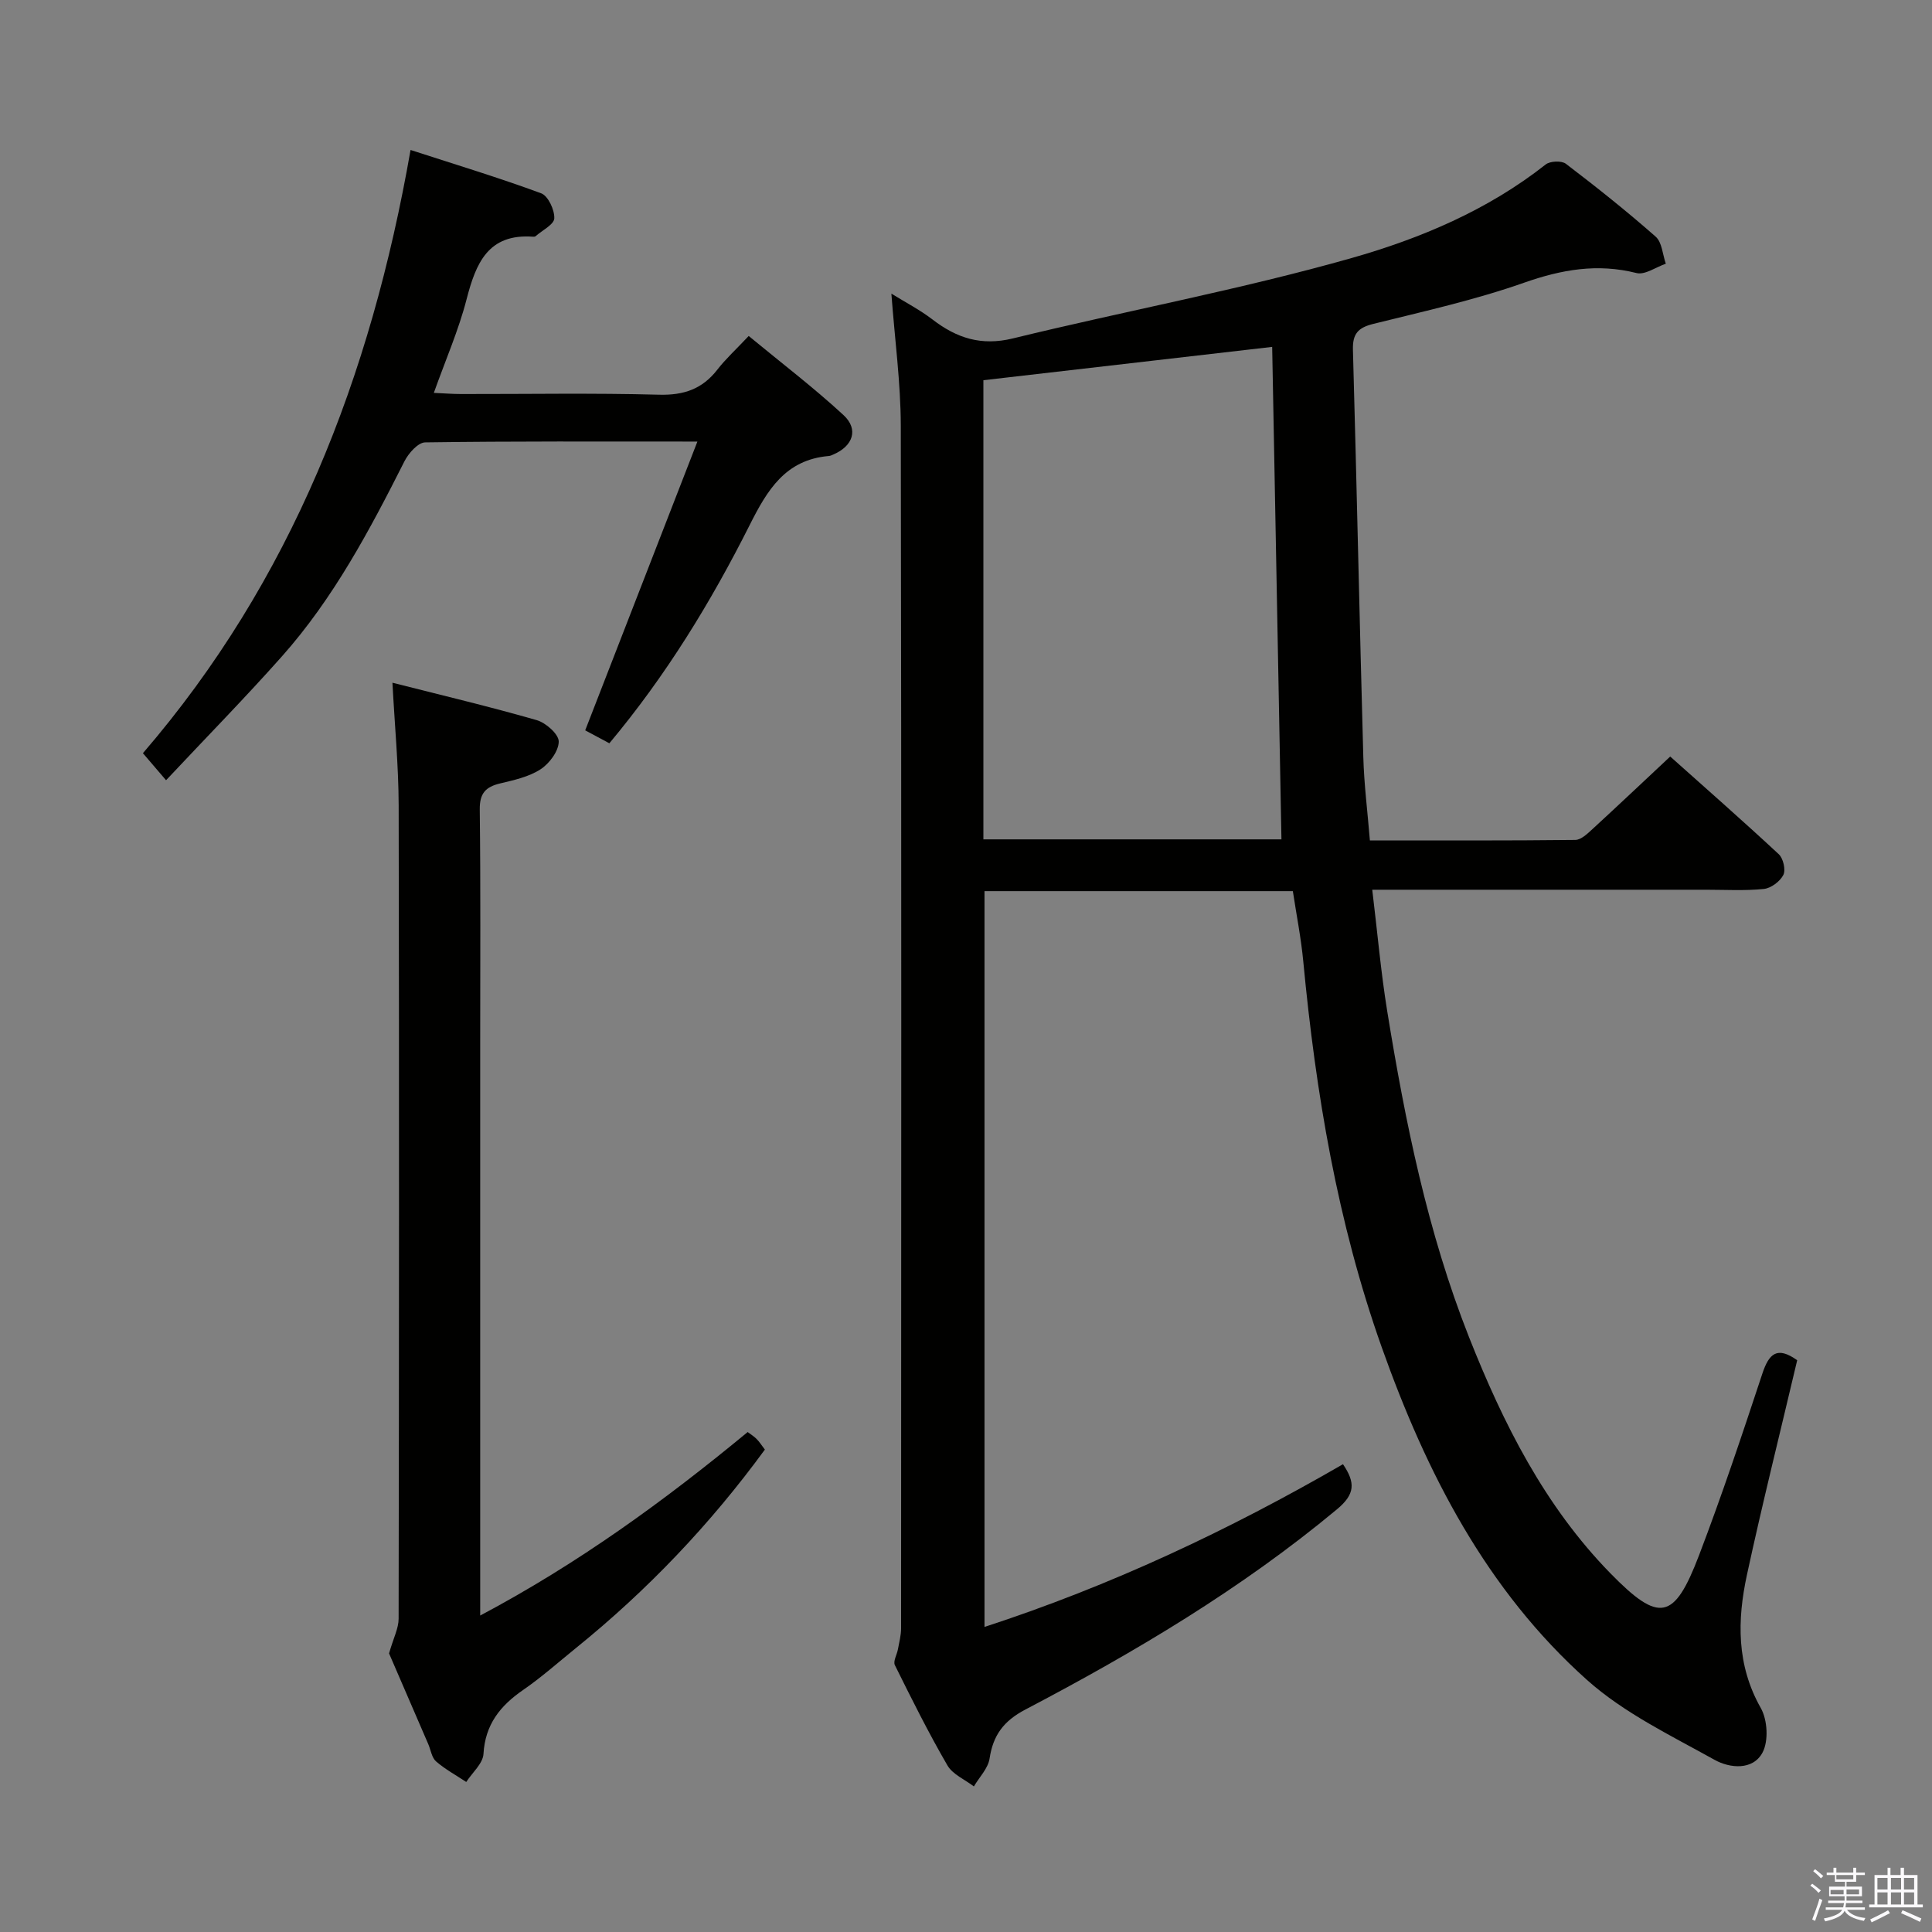 <svg enable-background="new 0 0 400 400" viewBox="0 0 400 400" xmlns="http://www.w3.org/2000/svg"><rect x="0" y="0" width="400" height="400" fill="#808080" stroke="none"/><path d="m374.8 390.4.4-.4c.7.5 1.3 1 1.8 1.4l-.5.5c-.5-.6-1.1-1.1-1.7-1.5zm1 7.3-.6-.3c.5-1.4 1.1-2.8 1.5-4.3.2.1.4.2.6.3-.5 1.3-1 2.8-1.5 4.3zm-.4-10.3.4-.4c.4.3 1 .8 1.7 1.4l-.5.5c-.4-.5-1-1-1.6-1.5zm2.5.3h1.7v-1h.6v1h3.5v-1h.6v1h1.8v.5h-1.8v1.4h-2v1h3.2v2h-3.2v.9h3.3v.5h-3.4c0 .3-.1.6-.1.9h4v.5h-3.7c.7.9 1.9 1.5 3.8 1.7-.1.2-.2.4-.3.6-2.1-.4-3.5-1.1-4-2.1-.4 1-1.8 1.7-4 2.2-.1-.2-.2-.4-.3-.6 2.1-.4 3.4-1 3.8-1.8h-3.4v-.5h3.6c.1-.3.1-.6.2-.9h-3.3v-.5h3.4c0-.3 0-.6 0-.9h-3.2v-2h3.3v-1h-2.1v-1.4h-1.7v-.5zm1.1 3.5v1h2.7c0-.3 0-.4 0-.4 0-.2 0-.2 0-.2 0-.1 0-.2 0-.3h-2.7zm1.2-3v.9h3.5v-.9zm4.7 3h-2.6v.6.4h2.6z" fill="#fbfafc"/><path d="m393.6 386.7h.6v1.5h2.8v6.1h1.1v.6h-11.1v-.6h1.1v-6.1h2.7v-1.5h.6v1.5h2.1v-1.5zm-2.7 8.8.4.6c-1.2.6-2.5 1.3-3.8 1.9-.1-.2-.2-.4-.3-.6 1.2-.6 2.5-1.2 3.7-1.9zm-2.2-6.7v2.4h2.1v-2.4zm0 3v2.5h2.1v-2.5zm2.8-3v2.4h2.1v-2.4zm0 3v2.5h2.1v-2.5zm6 6.1c-1.4-.7-2.7-1.3-3.9-1.8l.3-.6c1.5.6 2.7 1.2 3.9 1.7zm-1.2-9.1h-2.1v2.4h2.1zm-2.1 3v2.5h2.1v-2.5z" fill="#fbfafc"/><g fill="#010100"><path d="m372.09 281.62c-3.54 15.02-7.21 29.66-10.4 44.41-2.03 9.39-2.19 18.68 2.87 27.61 1.38 2.45 1.63 6.8.36 9.19-2 3.78-6.83 3.25-9.89 1.55-9.09-5.06-18.78-9.71-26.43-16.54-20.85-18.63-33.29-42.88-42.53-68.91-9.18-25.86-13.66-52.66-16.24-79.87-.45-4.78-1.39-9.51-2.16-14.56-21.27 0-42.35 0-63.84 0v152.34c26.15-8.52 50.62-20.04 74.22-33.69 2.6 3.83 2.52 6.21-1.25 9.34-19.82 16.49-41.81 29.55-64.52 41.46-4.49 2.36-6.67 5.3-7.4 10.14-.31 2.04-2.12 3.85-3.25 5.77-1.87-1.43-4.39-2.48-5.48-4.36-3.92-6.75-7.41-13.76-10.88-20.76-.39-.8.44-2.17.64-3.29.26-1.43.65-2.88.65-4.32.03-82.99.09-165.97-.06-248.96-.02-8.92-1.24-17.84-1.95-27.38 2.91 1.81 5.9 3.35 8.53 5.37 5 3.84 10.07 5.5 16.61 3.91 23.34-5.7 47.04-10.09 70.13-16.64 14.26-4.05 28.22-9.93 40.2-19.38.91-.72 3.3-.82 4.18-.14 6.35 4.84 12.6 9.81 18.59 15.09 1.32 1.16 1.43 3.7 2.1 5.6-2.04.7-4.32 2.37-6.07 1.93-8.1-2.04-15.51-.73-23.3 2.01-10.15 3.57-20.73 5.92-31.2 8.52-3.14.78-4.3 2.04-4.21 5.35.79 28.11 1.37 56.23 2.15 84.35.15 5.6.87 11.19 1.36 17.24 14.28 0 28.41.06 42.52-.1 1.22-.01 2.55-1.32 3.6-2.28 5.25-4.82 10.43-9.72 16.06-14.99 7.22 6.45 14.95 13.23 22.48 20.23.93.86 1.47 3.25.94 4.29-.69 1.35-2.56 2.75-4.05 2.9-3.96.4-7.98.16-11.98.16-21 0-41.99 0-62.99 0-1.79 0-3.58 0-6.09 0 1.07 8.8 1.78 17.02 3.1 25.15 3.73 22.96 8.35 45.75 16.93 67.47 7.07 17.87 15.66 34.98 29.29 48.92 10.12 10.34 13.19 9.74 18.34-3.75 4.73-12.4 8.94-25.01 13.11-37.62 1.37-4.12 3.04-5.73 7.21-2.76zm-106.78-107.84c-.65-34.2-1.28-67.91-1.92-101.96-20.03 2.31-39.9 4.61-59.79 6.9v95.06z"/><path d="m81.25 141.35c10.35 2.63 20.18 4.96 29.88 7.75 1.89.55 4.56 2.91 4.55 4.43-.01 1.97-1.93 4.55-3.76 5.74-2.41 1.57-5.49 2.24-8.37 2.93-3.02.72-4.26 2.05-4.22 5.41.19 15.99.09 31.99.09 47.98v111.96 6.93c20.41-10.84 38.17-23.78 55.38-37.99.62.47 1.31.89 1.86 1.45.57.57 1 1.27 1.7 2.18-11.3 15.46-24.31 29.12-39.12 41.09-3.62 2.93-7.12 6.05-10.95 8.69-4.74 3.27-7.84 7.14-8.19 13.23-.12 2-2.32 3.87-3.57 5.81-2.1-1.4-4.36-2.62-6.25-4.26-.9-.79-1.09-2.38-1.62-3.6-2.9-6.7-5.8-13.41-8.11-18.76.92-3.23 1.98-5.2 1.98-7.18.09-56.15.12-112.29.01-168.44-.03-8.23-.82-16.45-1.29-25.35z"/><path d="m144.39 91.42c-20.08 0-38.23-.09-56.36.17-1.48.02-3.45 2.25-4.29 3.91-7.21 14.28-14.69 28.39-25.4 40.43-7.59 8.54-15.6 16.7-23.96 25.61-1.93-2.26-3.2-3.74-4.79-5.6 30.71-35.67 47.19-77.86 55.41-124.89 9.37 3.04 18.3 5.74 27.04 8.97 1.44.53 2.79 3.43 2.72 5.18-.05 1.29-2.49 2.48-3.87 3.7-.11.1-.32.12-.48.11-9.36-.7-11.88 5.48-13.82 12.99-1.64 6.36-4.32 12.46-6.77 19.34 2.18.1 3.91.24 5.65.24 13.66.02 27.32-.23 40.96.14 5.14.14 8.97-1.17 12.09-5.19 1.72-2.22 3.83-4.14 6.49-6.97 6.77 5.59 13.47 10.69 19.63 16.38 3.19 2.95 1.96 6.42-2.11 8.16-.3.13-.62.29-.94.31-9 .77-12.75 7.07-16.4 14.34-8 15.89-17.26 31.07-29.03 45.14-1.86-1-3.69-1.98-5-2.68 7.69-19.8 15.23-39.2 23.23-59.79z"/></g></svg>